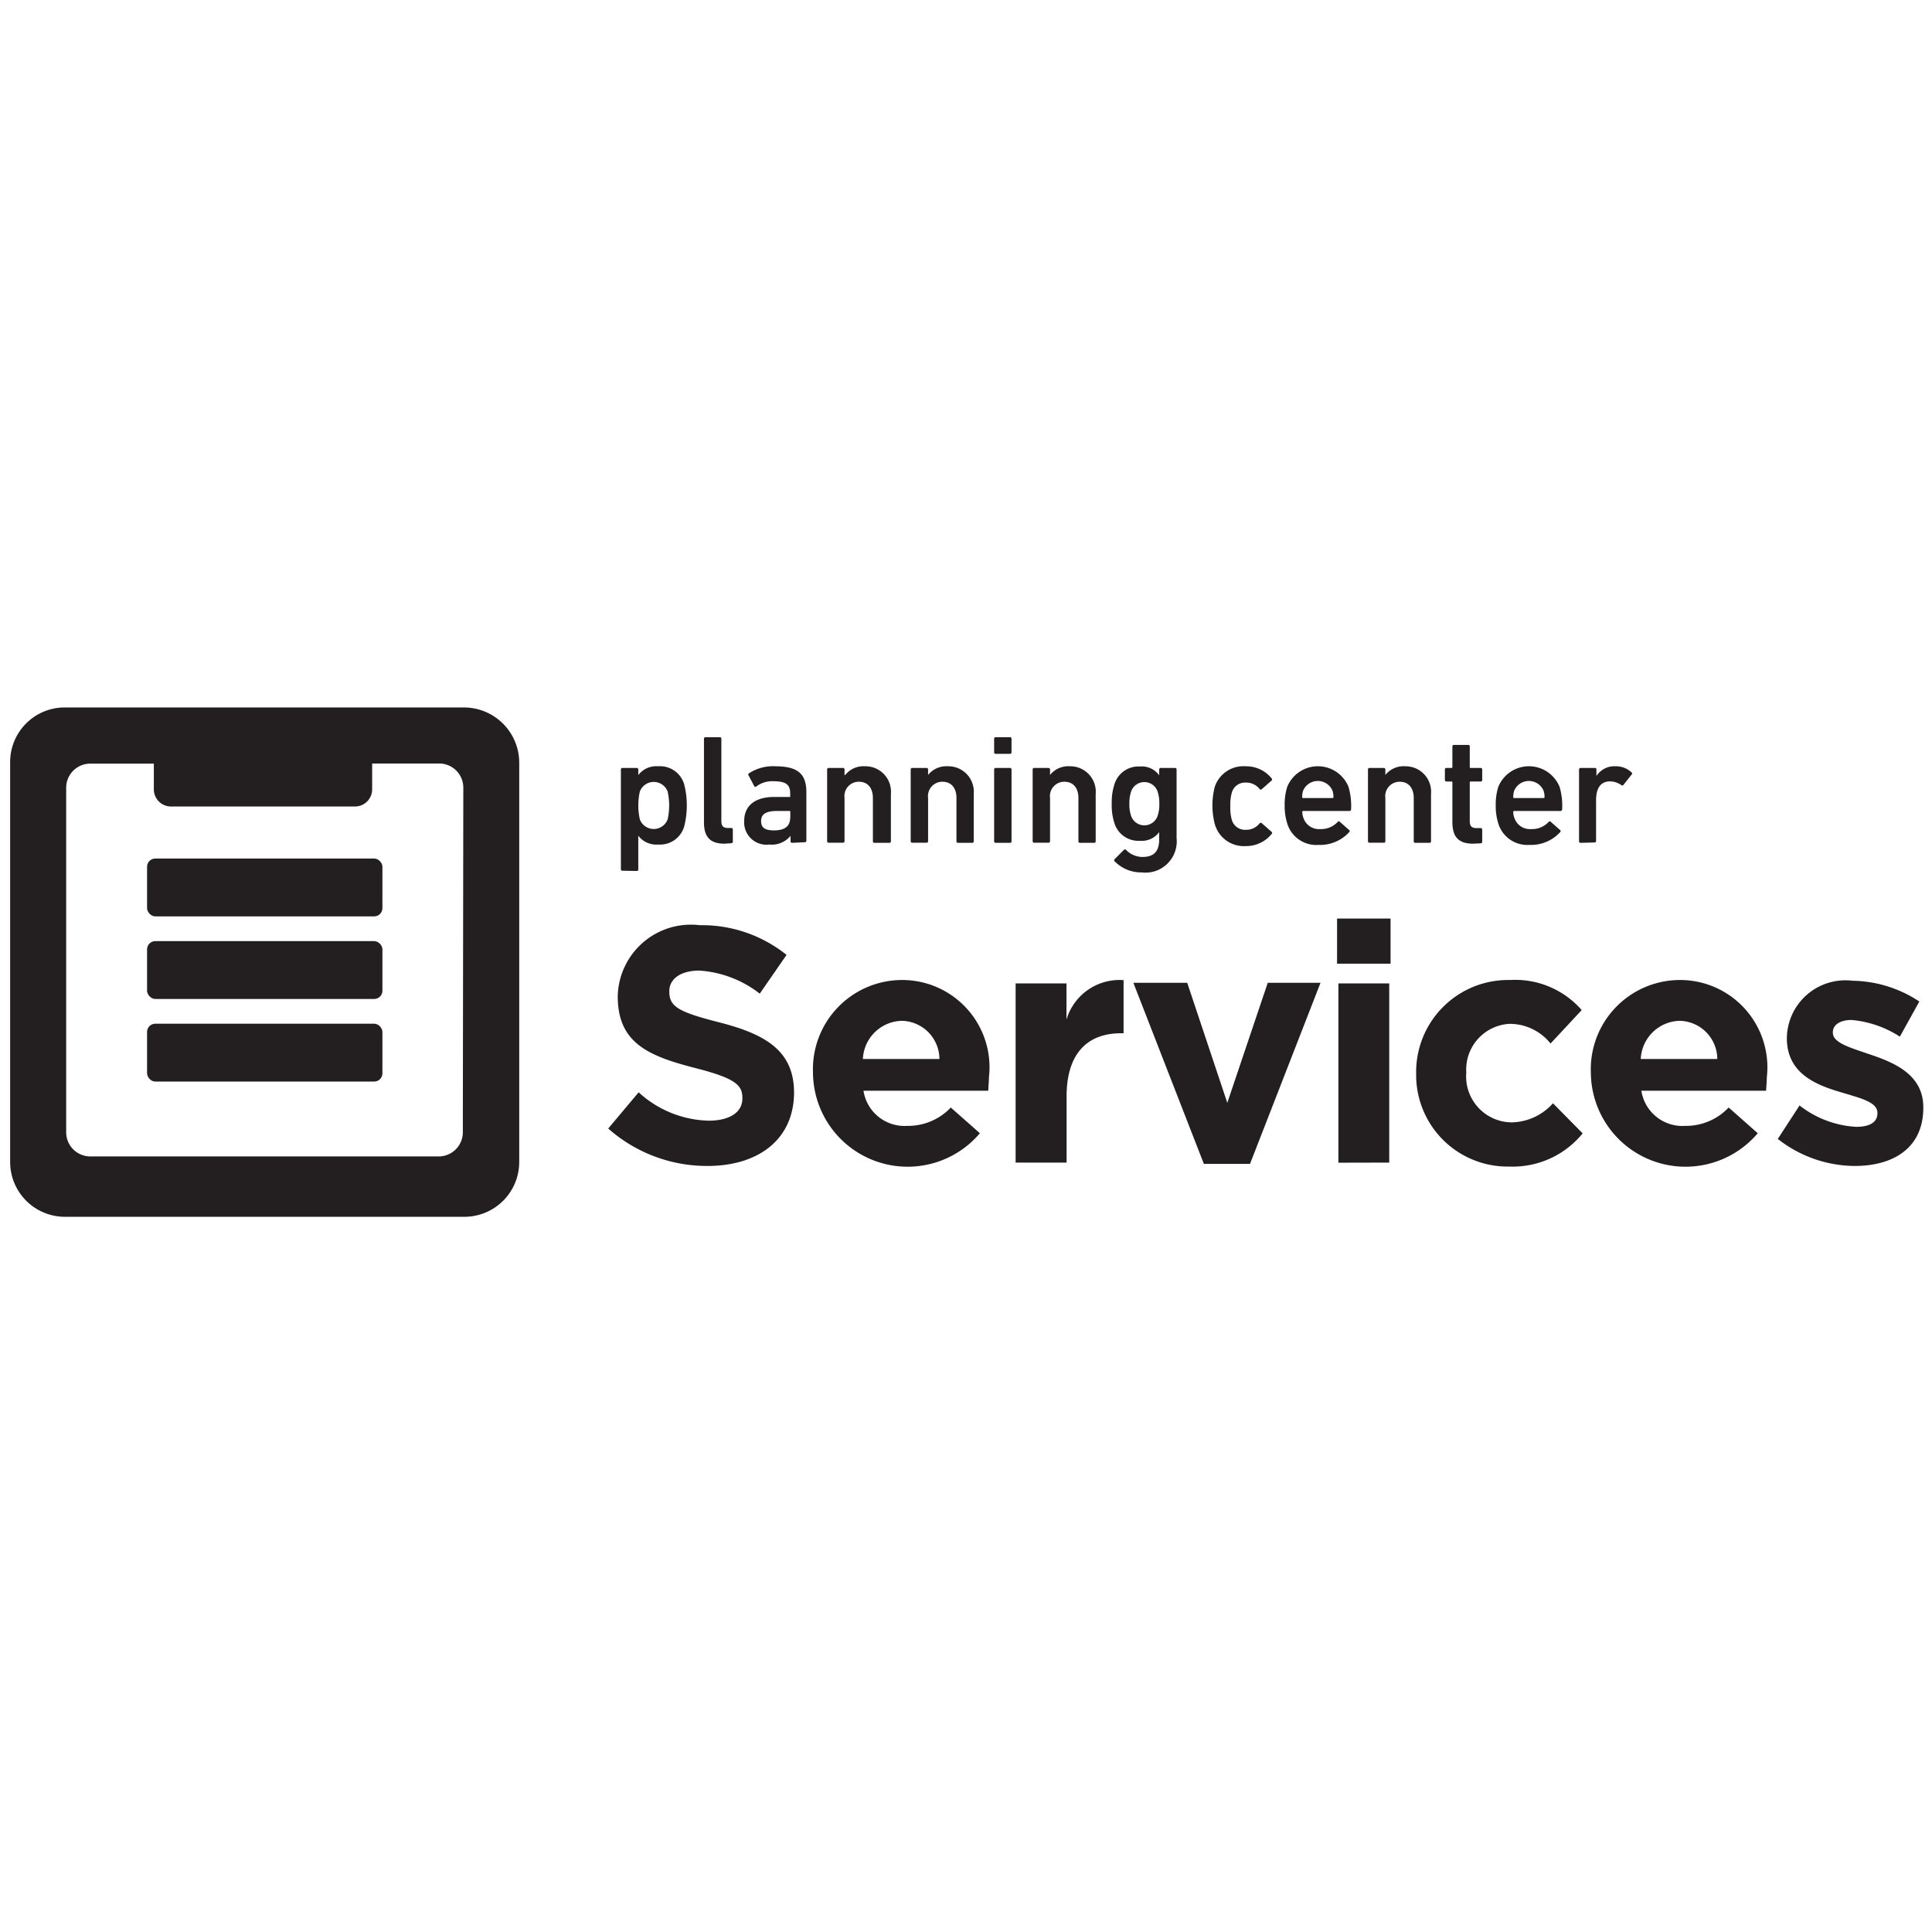 <svg xmlns="http://www.w3.org/2000/svg" viewBox="0 0 16 16"><defs><style>.cls-1,.cls-2{fill:#231f20}.cls-2{fill-rule:evenodd}</style></defs><title>services-logo</title><g id="Layer_1" data-name="Layer 1"><g id="New_Symbol_37" data-name="New Symbol 37"><path class="cls-1" d="M5.859 9.656a1.234 1.234 0 0 1-.822-.31l.252-.3a.889.889 0 0 0 .579.235c.174 0 .28-.069.28-.183v-.007c0-.108-.066-.163-.39-.246-.39-.1-.642-.208-.642-.593v-.006a.606.606 0 0 1 .678-.584 1.122 1.122 0 0 1 .72.246l-.222.321a.91.91 0 0 0-.5-.191c-.163 0-.249.075-.249.169v.006c0 .127.083.169.418.255.393.1.615.244.615.581v.006c-.005.385-.299.601-.717.601zm2.325-.623H7.151a.344.344 0 0 0 .363.291.486.486 0 0 0 .36-.152l.241.213a.784.784 0 0 1-1.382-.49v-.006a.739.739 0 0 1 .734-.773.723.723 0 0 1 .723.806v.006c-.001.041-.004.066-.006.105zm-.717-.579a.331.331 0 0 0-.321.316h.634a.318.318 0 0 0-.313-.316zm1.817.103c-.28 0-.451.169-.451.523v.548h-.422V8.144h.421v.3a.458.458 0 0 1 .473-.327v.44zm1.068 1.082H9.97l-.584-1.5h.446l.332.994.335-.994h.437zm.721-1.658v-.374h.443v.374zm.011 1.648V8.144h.421v1.484zm1.416.032a.758.758 0 0 1-.772-.767v-.005a.762.762 0 0 1 .778-.773.73.73 0 0 1 .593.249l-.258.277a.434.434 0 0 0-.338-.163.379.379 0 0 0-.36.4v.006a.38.38 0 0 0 .377.41.47.47 0 0 0 .341-.158l.246.249a.747.747 0 0 1-.607.275zm2.126-.628h-1.033a.344.344 0 0 0 .363.291.486.486 0 0 0 .36-.152l.241.213a.784.784 0 0 1-1.382-.49v-.006a.739.739 0 0 1 .734-.773.723.723 0 0 1 .723.806v.006c-.001.041-.004.066-.006.105zm-.717-.579a.331.331 0 0 0-.321.316h.634a.318.318 0 0 0-.314-.316zm1.451 1.202a1.039 1.039 0 0 1-.637-.224l.18-.277a.839.839 0 0 0 .468.177c.122 0 .177-.044.177-.111v-.005c0-.091-.144-.122-.307-.172-.208-.061-.443-.158-.443-.446v-.005a.485.485 0 0 1 .543-.471 1.027 1.027 0 0 1 .554.172l-.161.291a.88.88 0 0 0-.4-.138c-.1 0-.155.044-.155.1v.006c0 .083.141.122.3.177.208.069.449.169.449.44v.006c-.001.33-.247.48-.568.48zM5.155 7.211a.012.012 0 0 1-.013-.011v-.827a.012.012 0 0 1 .013-.013h.118a.012.012 0 0 1 .013.013v.046a.187.187 0 0 1 .165-.073.208.208 0 0 1 .215.149.711.711 0 0 1 0 .35.208.208 0 0 1-.215.149.187.187 0 0 1-.165-.073V7.2a.012.012 0 0 1-.013.013zm.374-.425a.528.528 0 0 0 0-.231.123.123 0 0 0-.23 0 .528.528 0 0 0 0 .231.123.123 0 0 0 .23 0zM6 6.987c-.121 0-.17-.058-.17-.177v-.692a.012.012 0 0 1 .013-.013h.118a.012.012 0 0 1 .013.013V6.8c0 .042.017.057.054.057h.028a.012.012 0 0 1 .013.013v.1a.012.012 0 0 1-.013.013zm.56-.007a.012.012 0 0 1-.013-.013v-.045a.2.2 0 0 1-.175.072.185.185 0 0 1-.209-.194c0-.135.1-.2.248-.2h.126a.007.007 0 0 0 .007 0v-.03c0-.071-.034-.1-.138-.1a.217.217 0 0 0-.141.042.012.012 0 0 1-.018 0L6.2 6.423a.012.012 0 0 1 0-.017.362.362 0 0 1 .22-.06c.189 0 .258.064.258.216v.4a.012.012 0 0 1-.013.013zm-.015-.208v-.048a.007.007 0 0 0-.008-.008h-.1c-.093 0-.134.026-.134.084s.037.077.107.077c.09 0 .134-.035.134-.106zm.697.208a.012.012 0 0 1-.013-.013v-.358c0-.08-.04-.135-.117-.135a.119.119 0 0 0-.118.135v.357a.012.012 0 0 1-.013.013h-.118a.012.012 0 0 1-.013-.013v-.593a.012.012 0 0 1 .013-.013h.118a.012.012 0 0 1 .013.013v.045H7a.192.192 0 0 1 .163-.072.211.211 0 0 1 .215.23v.391a.012.012 0 0 1-.013.013zm.692 0a.012.012 0 0 1-.013-.013v-.358c0-.08-.04-.135-.117-.135a.119.119 0 0 0-.118.135v.357a.012.012 0 0 1-.013.013h-.118a.012.012 0 0 1-.013-.013v-.593a.012.012 0 0 1 .013-.013h.118a.012.012 0 0 1 .013.013v.045a.192.192 0 0 1 .163-.072.211.211 0 0 1 .215.23v.391a.012.012 0 0 1-.013.013zm.312-.737a.012.012 0 0 1-.013-.013v-.112a.012.012 0 0 1 .013-.013h.118a.012.012 0 0 1 .013.013v.112a.012.012 0 0 1-.013.013zm0 .737a.012.012 0 0 1-.013-.013v-.594a.012.012 0 0 1 .013-.013h.118a.012.012 0 0 1 .013.013v.594a.012.012 0 0 1-.013.013zm.698 0a.012.012 0 0 1-.013-.013v-.358c0-.08-.04-.135-.117-.135a.119.119 0 0 0-.118.135v.357a.012.012 0 0 1-.013.013h-.118a.012.012 0 0 1-.013-.013v-.593a.012.012 0 0 1 .013-.013h.118a.012.012 0 0 1 .013.013v.045a.192.192 0 0 1 .163-.072.211.211 0 0 1 .215.23v.391a.012.012 0 0 1-.013.013zm.287.153a.012.012 0 0 1 0-.018l.076-.076a.012.012 0 0 1 .019 0 .19.19 0 0 0 .135.058c.1 0 .139-.051.139-.148v-.058a.179.179 0 0 1-.161.072.207.207 0 0 1-.211-.15.474.474 0 0 1-.021-.158.466.466 0 0 1 .021-.155.207.207 0 0 1 .211-.152.177.177 0 0 1 .161.073v-.048a.012.012 0 0 1 .013-.013h.118a.012.012 0 0 1 .013.013v.568a.259.259 0 0 1-.289.284.307.307 0 0 1-.224-.092zm.356-.377a.29.29 0 0 0 .014-.1.3.3 0 0 0-.014-.1.116.116 0 0 0-.22 0 .3.3 0 0 0-.014.1.29.29 0 0 0 .014.1.116.116 0 0 0 .22 0zm.473.067a.616.616 0 0 1 0-.306.25.25 0 0 1 .256-.171.27.27 0 0 1 .215.1.013.013 0 0 1 0 .018l-.081.071a.012.012 0 0 1-.018 0 .14.14 0 0 0-.114-.054.114.114 0 0 0-.116.081.366.366 0 0 0-.013.114.375.375 0 0 0 .013.116.114.114 0 0 0 .116.08.14.14 0 0 0 .114-.054.012.012 0 0 1 .018 0l.081.071c.006.005.005.012 0 .018a.273.273 0 0 1-.215.1.25.25 0 0 1-.256-.184zm.601-.001a.48.48 0 0 1-.022-.152.494.494 0 0 1 .021-.153.274.274 0 0 1 .508 0 .556.556 0 0 1 .021.186.013.013 0 0 1-.014.013h-.382a.007.007 0 0 0-.008.008.137.137 0 0 0 .009.048.135.135 0 0 0 .139.094.187.187 0 0 0 .145-.059c.006-.006.013-.008.019 0l.076.067a.011.011 0 0 1 0 .018.326.326 0 0 1-.254.105.251.251 0 0 1-.258-.175zm.374-.274a.132.132 0 0 0-.243 0 .156.156 0 0 0-.008.053.007.007 0 0 0 .008.008h.243a.007.007 0 0 0 .008-.008.158.158 0 0 0-.008-.053zm.686.432a.012.012 0 0 1-.013-.013v-.358c0-.08-.04-.135-.117-.135a.119.119 0 0 0-.118.135v.357a.012.012 0 0 1-.013.013h-.118a.012.012 0 0 1-.013-.013v-.593a.012.012 0 0 1 .013-.013h.118a.012.012 0 0 1 .013.013v.045a.192.192 0 0 1 .163-.072.211.211 0 0 1 .215.23v.391a.012.012 0 0 1-.013.013zm.479.007c-.125 0-.172-.06-.172-.181V6.48a.007.007 0 0 0-.008-.008h-.041a.012.012 0 0 1-.013-.013v-.086a.012.012 0 0 1 .013-.013h.041a.007.007 0 0 0 .008-.008v-.17a.012.012 0 0 1 .013-.013h.118a.012.012 0 0 1 .013.013v.17a.007.007 0 0 0 .008.008h.082a.012.012 0 0 1 .013.013v.086a.012.012 0 0 1-.013.013h-.082a.007.007 0 0 0-.008.008v.32c0 .044.018.058.058.058h.032a.012.012 0 0 1 .013.013v.1a.012.012 0 0 1-.013.013zm.209-.165a.48.48 0 0 1-.022-.152.494.494 0 0 1 .021-.153.274.274 0 0 1 .508 0 .556.556 0 0 1 .021.186.013.013 0 0 1-.014.013h-.383a.007.007 0 0 0-.008.008.137.137 0 0 0 .009.048.135.135 0 0 0 .139.094.187.187 0 0 0 .145-.059c.006-.006.013-.008.019 0l.076.067a.011.011 0 0 1 0 .018.326.326 0 0 1-.254.105.251.251 0 0 1-.257-.175zm.374-.274a.132.132 0 0 0-.243 0 .156.156 0 0 0-.008.053.007.007 0 0 0 .008.008h.243a.007.007 0 0 0 .008-.008.158.158 0 0 0-.008-.053zm.307.432a.012.012 0 0 1-.013-.013v-.594a.012.012 0 0 1 .013-.013h.118a.012.012 0 0 1 .013.013v.053a.178.178 0 0 1 .161-.08.187.187 0 0 1 .13.051c.006.006.008.012 0 .018l-.068.086a.012.012 0 0 1-.018 0 .167.167 0 0 0-.091-.03c-.081 0-.117.058-.117.157v.336a.012.012 0 0 1-.013.013z"/><rect class="cls-1" x="1.218" y="8.478" width="1.949" height=".479" rx=".068" ry=".068"/><rect class="cls-1" x="1.218" y="7.794" width="1.949" height=".479" rx=".068" ry=".068"/><rect class="cls-1" x="1.218" y="7.11" width="1.949" height=".479" rx=".068" ry=".068"/><path class="cls-2" d="M3.833 5.859H.524a.452.452 0 0 0-.44.454v3.31a.454.454 0 0 0 .454.454h3.309a.454.454 0 0 0 .453-.454V6.314a.458.458 0 0 0-.467-.455zm0 3.518a.2.2 0 0 1-.2.2H.748a.2.2 0 0 1-.2-.2V6.524a.2.2 0 0 1 .2-.2h.526v.213a.142.142 0 0 0 .142.142H2.94a.142.142 0 0 0 .142-.142v-.214h.555a.2.2 0 0 1 .2.2z"/></g></g></svg>